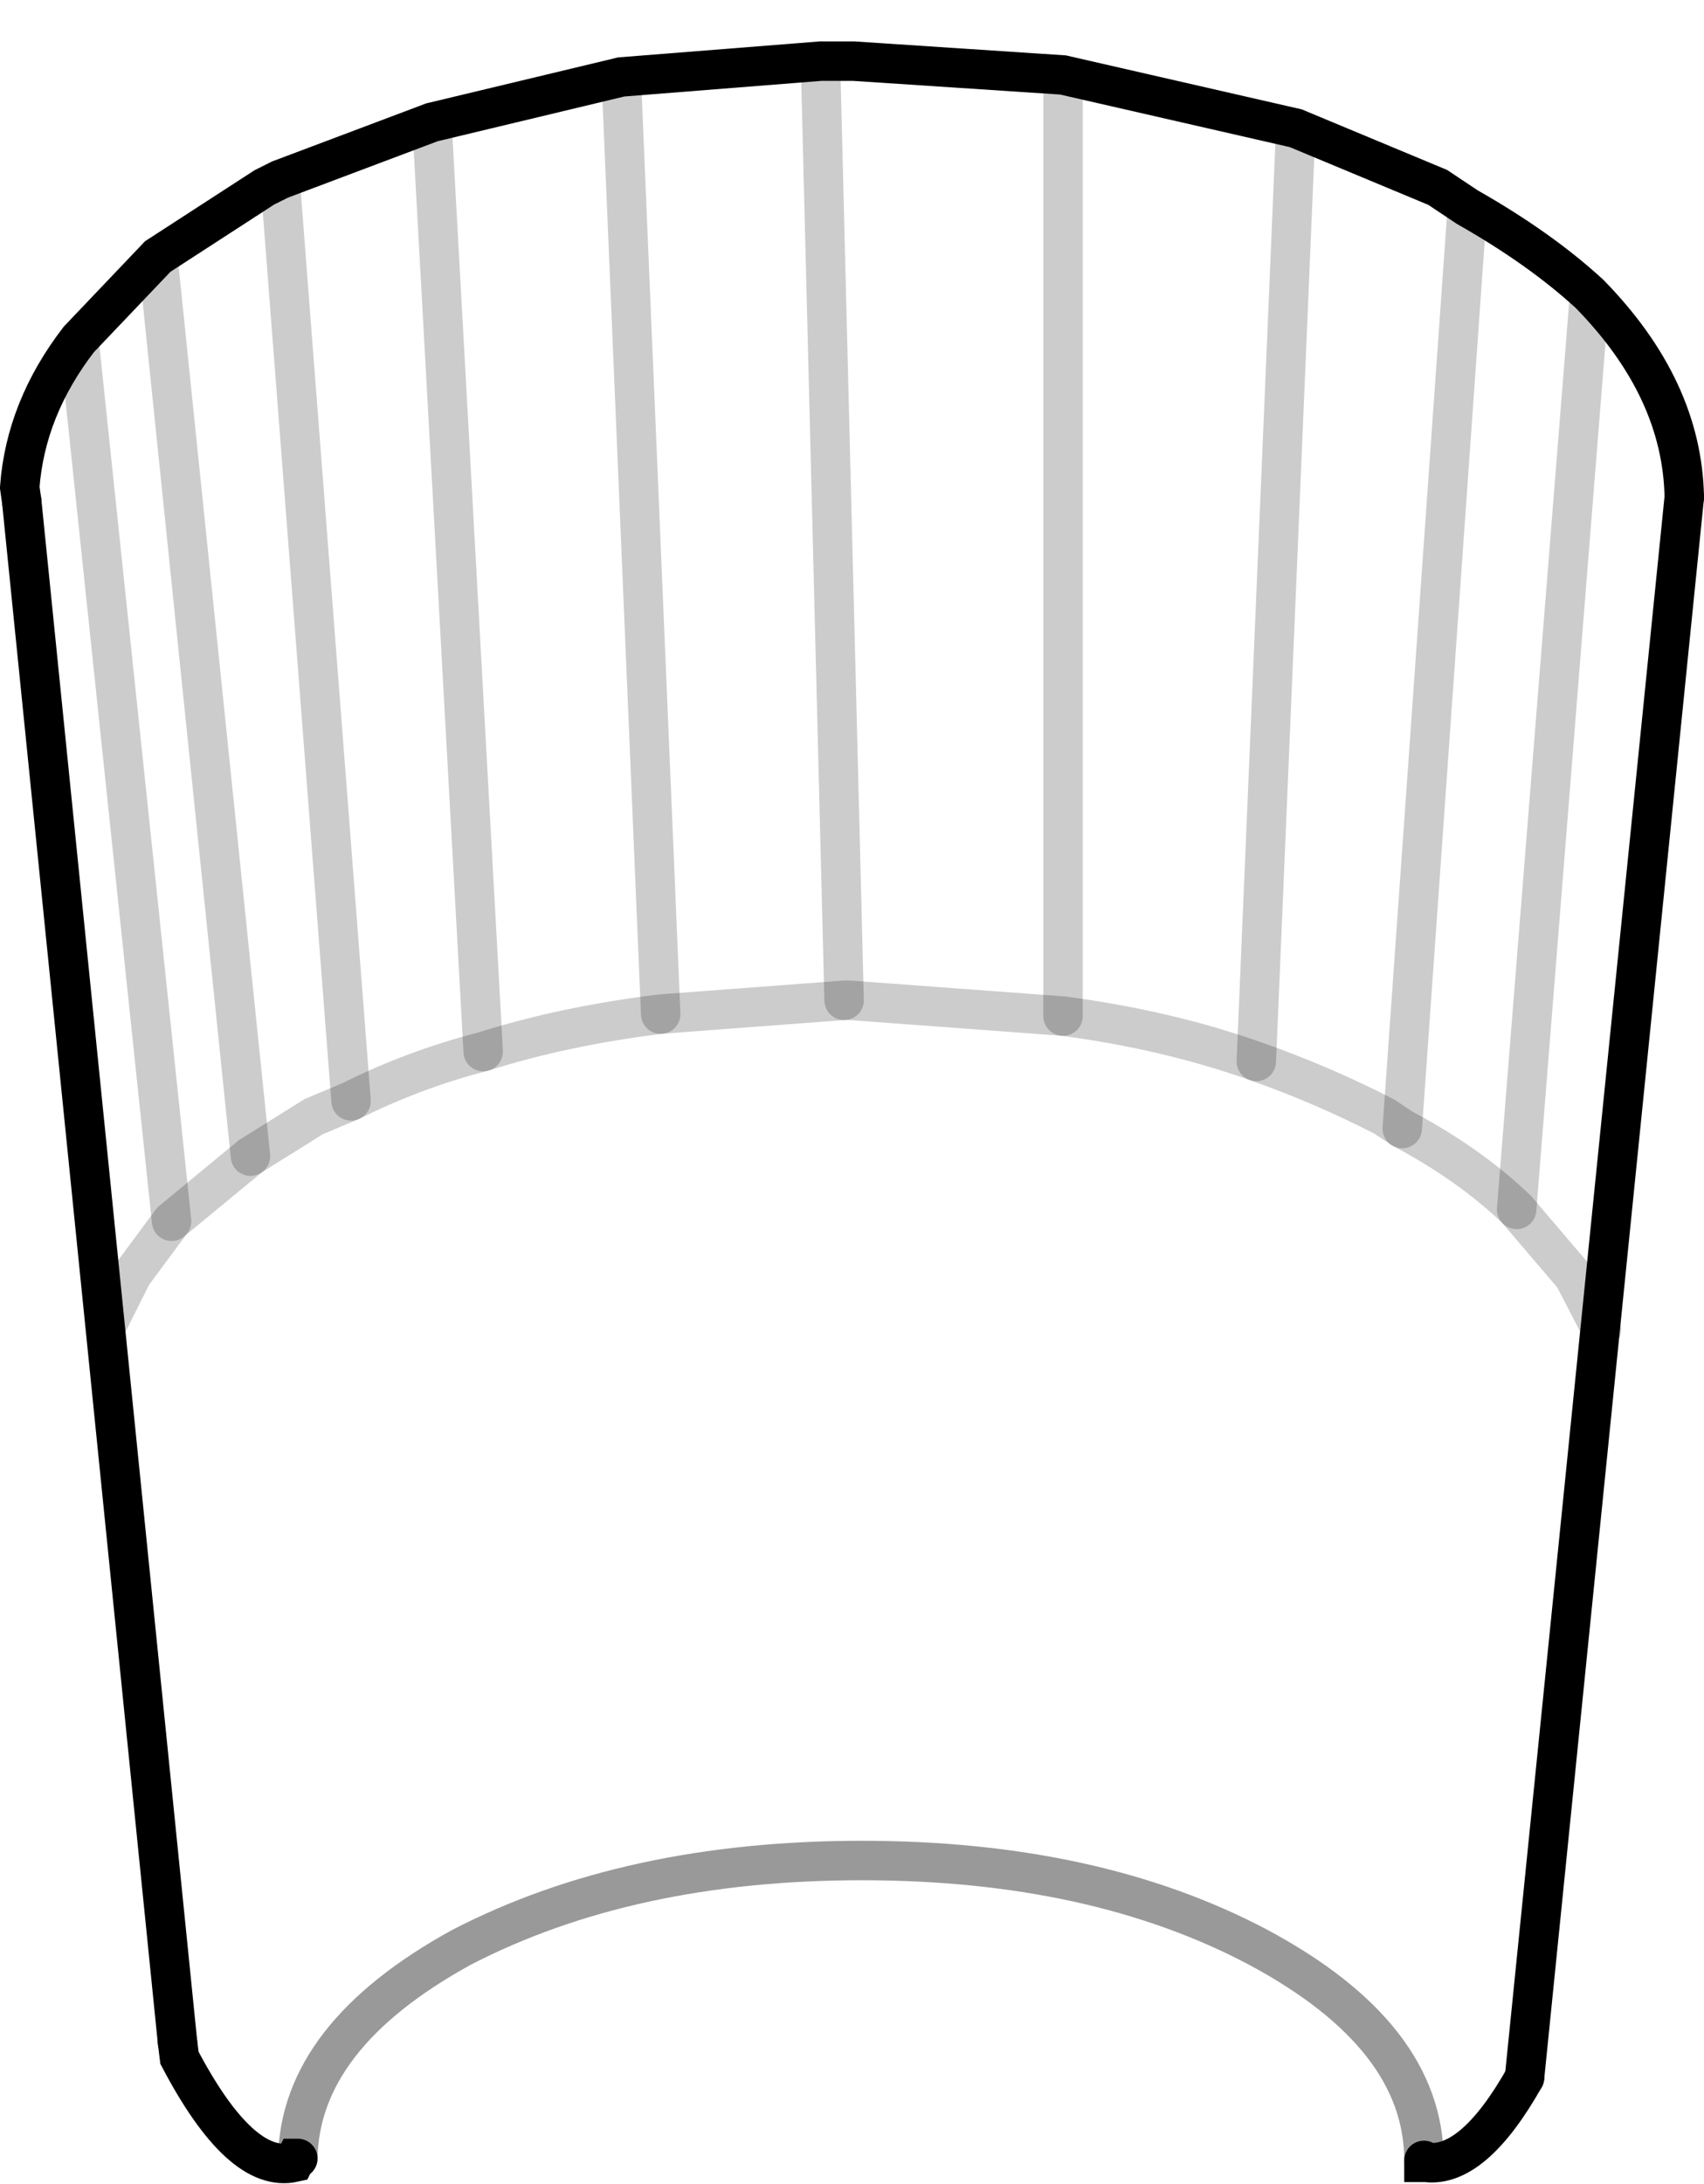 <?xml version="1.0" encoding="UTF-8" standalone="no"?>
<svg xmlns:xlink="http://www.w3.org/1999/xlink" height="55.35px" width="43.2px" xmlns="http://www.w3.org/2000/svg">
  <g transform="matrix(1.0, 0.0, 0.0, 1.0, 21.6, 28.15)">
    <path d="M-21.05 -15.45 L-21.1 -15.8 Q-20.95 -17.8 -19.6 -19.55 L-17.6 -21.65 -14.9 -23.4 -14.5 -23.6 -10.65 -25.05 -5.85 -26.2 -0.8 -26.6 0.05 -26.6 5.35 -26.25 11.25 -24.9 14.85 -23.4 15.6 -22.9 Q17.45 -21.85 18.7 -20.7 21.05 -18.3 21.1 -15.55 L17.05 24.5 Q15.75 26.8 14.55 26.65 L14.5 26.6 Q14.5 23.45 10.3 21.2 6.15 19.0 0.25 19.0 -5.65 19.0 -9.9 21.2 -14.0 23.45 -14.05 26.55 L-14.1 26.55 -14.15 26.65 Q-15.5 26.95 -17.05 24.0 L-17.1 23.6 -21.05 -15.45" fill="#ffffff" fill-opacity="0.0" fill-rule="evenodd" stroke="none"/>
    <path d="M21.1 -15.55 Q21.05 -18.3 18.7 -20.7 17.45 -21.85 15.6 -22.9 L14.85 -23.4 11.25 -24.9 5.35 -26.25 0.05 -26.6 -0.8 -26.6 -5.85 -26.2 -10.65 -25.05 -14.5 -23.6 -14.9 -23.4 -17.6 -21.65 -19.6 -19.55 Q-20.95 -17.8 -21.1 -15.8 L-21.05 -15.45 M-17.1 23.6 L-17.05 24.0 Q-15.5 26.95 -14.15 26.65 L-14.1 26.55 -14.05 26.55 M14.55 26.65 Q15.75 26.8 17.05 24.5 M14.5 26.6 L14.5 26.65 14.55 26.65" fill="none" stroke="#000000" stroke-linecap="round" stroke-linejoin="miter-clip" stroke-miterlimit="3.0" stroke-width="1.0"/>
    <path d="M-14.05 26.55 Q-14.0 23.45 -9.9 21.2 -5.65 19.0 0.25 19.0 6.15 19.0 10.3 21.2 14.5 23.45 14.5 26.6" fill="none" stroke="#000000" stroke-linecap="round" stroke-linejoin="miter-clip" stroke-miterlimit="3.0" stroke-opacity="0.4" stroke-width="1.0"/>
    <path d="M-21.05 -15.45 L-17.1 23.6 M17.05 24.5 L21.1 -15.55 Z" fill="none" stroke="#000000" stroke-linecap="round" stroke-linejoin="round" stroke-width="1.0"/>
    <path d="M-0.2 -2.8 L-0.05 -2.8 5.35 -2.4 Q8.0 -2.05 10.25 -1.25 11.95 -0.65 13.5 0.15 L13.95 0.45 Q15.65 1.35 16.85 2.5 L18.3 4.2 19.0 5.55 M-4.85 -2.45 L-0.2 -2.8 M-9.35 -1.5 Q-7.3 -2.15 -4.85 -2.45 M-12.7 -0.25 Q-11.1 -1.05 -9.35 -1.5 M-15.25 1.15 L-13.65 0.15 -12.7 -0.25 M-17.25 2.8 L-15.25 1.15 M-18.9 5.45 L-18.25 4.15 -17.25 2.8" fill="none" stroke="#000000" stroke-linecap="round" stroke-linejoin="miter-clip" stroke-miterlimit="3.0" stroke-opacity="0.2" stroke-width="1.0"/>
    <path d="M-9.35 -1.5 L-10.65 -25.05 M-0.8 -26.6 L-0.2 -2.8 M5.35 -2.4 L5.35 -26.25 M-4.85 -2.45 L-5.85 -26.2 M-12.7 -0.25 L-14.5 -23.6 M10.25 -1.25 L11.25 -24.9 M13.95 0.45 L15.6 -22.9 M16.85 2.5 L18.7 -20.7 M-15.25 1.15 L-17.6 -21.65 M-17.25 2.8 L-19.6 -19.55" fill="none" stroke="#000000" stroke-linecap="round" stroke-linejoin="round" stroke-opacity="0.2" stroke-width="1.0"/>
  </g>
</svg>
